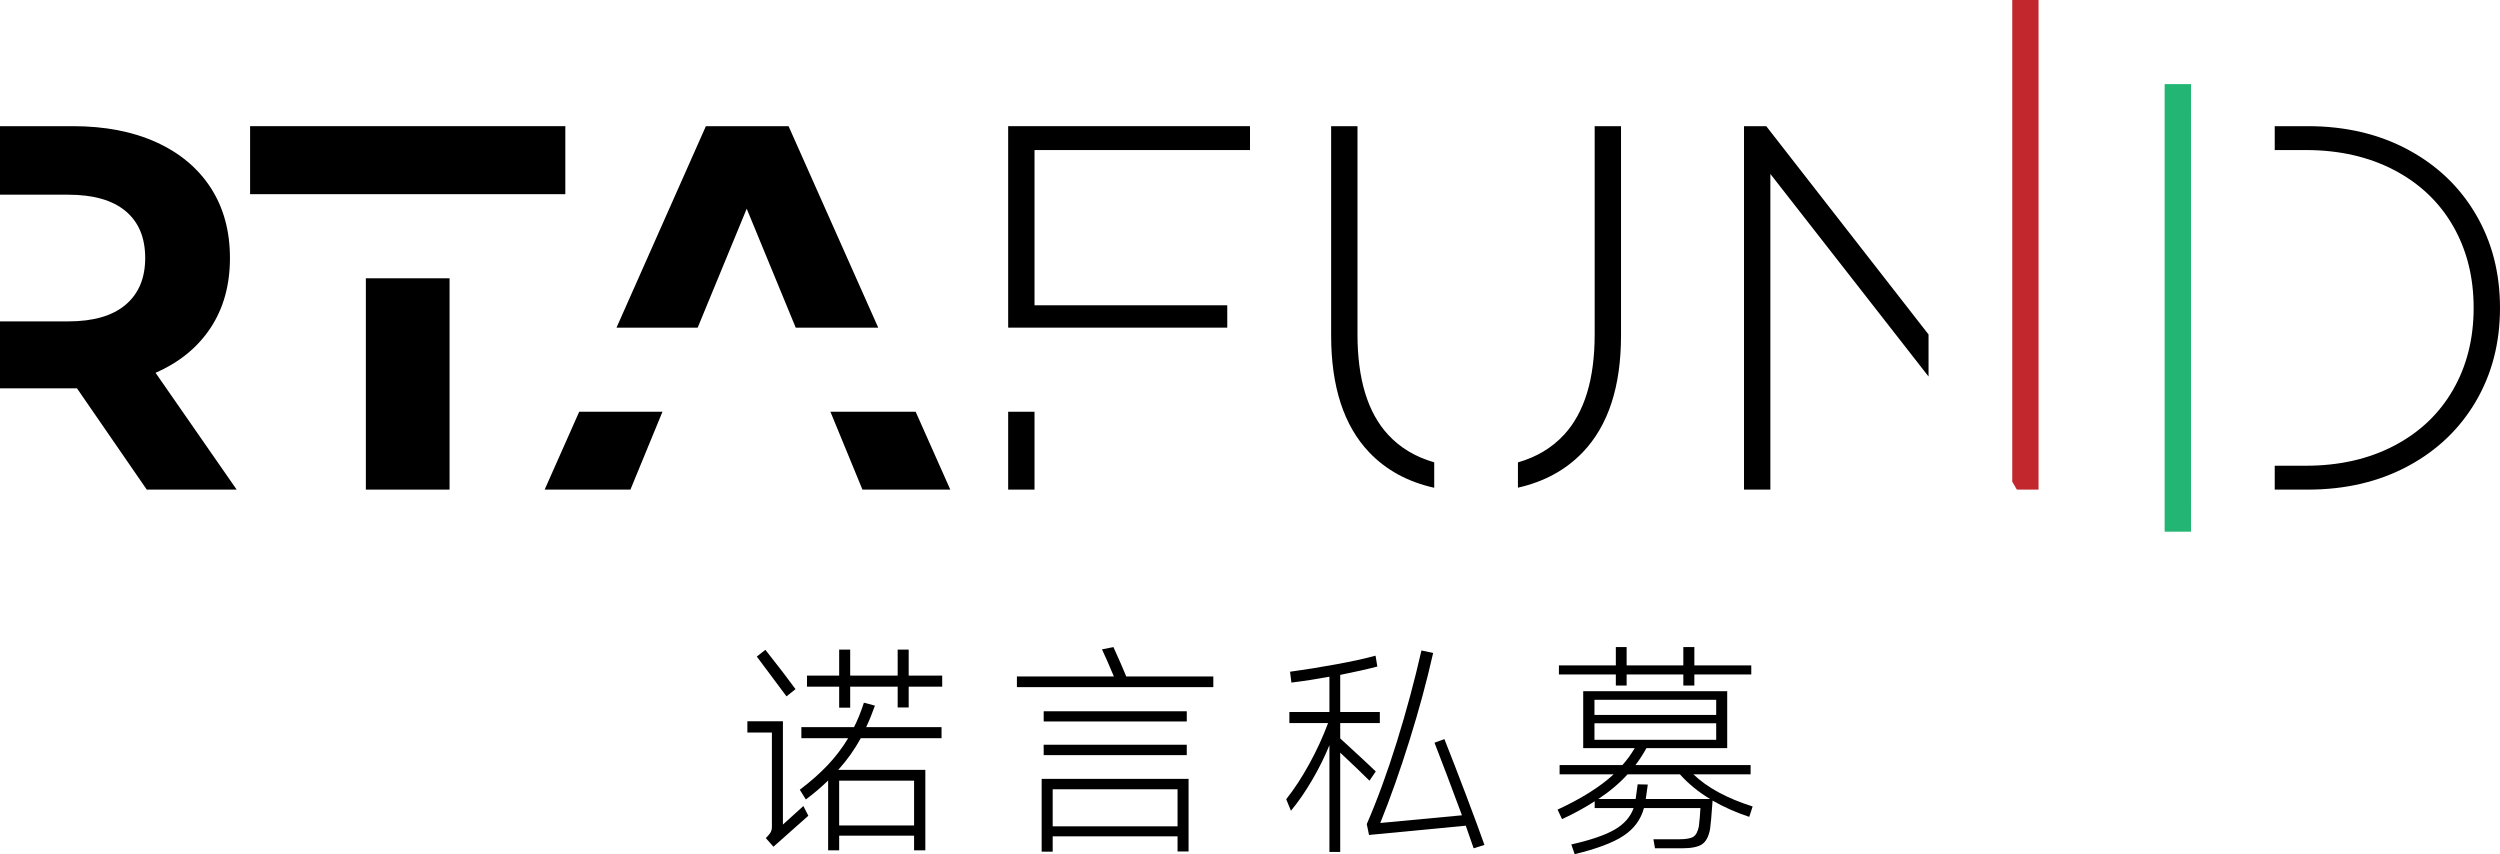 <?xml version="1.0" encoding="UTF-8"?>
<svg width="240px" height="82px" viewBox="0 0 240 82" version="1.1" xmlns="http://www.w3.org/2000/svg" xmlns:xlink="http://www.w3.org/1999/xlink">
    <title>编组</title>
    <g id="WEB" stroke="none" stroke-width="1" fill="none" fill-rule="evenodd">
        <g id="关于我们" transform="translate(-320, -255)">
            <g id="编组" transform="translate(320, 255)">
                <path d="M55.603,39.528 L52.287,47.003 L60.521,47.003 L63.597,39.528 L55.603,39.528 Z M87.903,39.528 L79.72,39.528 L82.795,47.003 L91.229,47.003 L87.903,39.528 Z M66.977,31.453 L71.684,20.037 L76.389,31.453 L84.309,31.453 L75.702,12.112 L67.765,12.112 L59.184,31.453 L66.977,31.453 Z" id="形状结合" fill="#000000"></path>
                <path d="M96.784,47.003 L99.314,47.003 L99.314,39.528 L96.784,39.528 L96.784,47.003 Z M117.817,31.453 L117.817,29.308 L99.314,29.308 L99.314,14.405 L120,14.405 L120,12.112 L96.784,12.112 L96.784,31.453 L117.817,31.453 Z" id="形状结合" fill="#000000"></path>
                <path d="M14.932,35.788 C17.214,34.791 18.975,33.354 20.215,31.477 C21.455,29.6 22.075,27.365 22.075,24.773 C22.075,22.181 21.463,19.938 20.24,18.044 C19.016,16.15 17.272,14.688 15.007,13.657 C12.741,12.628 10.07,12.112 6.995,12.112 L0,12.112 L0,18.691 L6.548,18.691 C8.962,18.691 10.798,19.215 12.054,20.262 C13.311,21.309 13.939,22.812 13.939,24.773 C13.939,26.7 13.311,28.196 12.054,29.259 C10.798,30.322 8.962,30.853 6.548,30.853 L0,30.853 L0,37.283 L6.995,37.283 L7.392,37.283 L14.089,47.003 L22.72,47.003 L14.932,35.788 Z" id="Fill-11" fill="#000000"></path>
                <path d="M35.122,47.003 L43.158,47.003 L43.158,26.716 L35.122,26.716 L35.122,47.003 Z M27.81,18.641 L51.936,18.641 L54.271,18.641 L54.271,12.112 L24.01,12.112 L24.01,18.641 L27.81,18.641 Z" id="形状结合" fill="#000000"></path>
                <path d="M137.685,44.383 C135.895,43.871 134.411,42.989 133.246,41.72 C131.294,39.594 130.319,36.386 130.319,32.1 L130.319,12.112 L127.789,12.112 L127.789,32.199 C127.789,37.117 129.005,40.855 131.435,43.415 C133.07,45.136 135.161,46.263 137.685,46.826 L137.685,44.383 Z M153.089,12.112 L153.089,32.1 C153.089,36.386 152.113,39.594 150.162,41.72 C148.992,42.994 147.508,43.878 145.722,44.389 L145.722,46.817 C148.23,46.25 150.312,45.125 151.948,43.414 C154.395,40.855 155.618,37.118 155.618,32.199 L155.618,12.112 L153.089,12.112 Z" id="形状结合" fill="#000000"></path>
                <polygon id="Fill-17" fill="#000000" points="185.14 32.11 169.558 12.112 167.425 12.112 167.425 47.003 169.955 47.003 169.955 16.698 185.14 36.145"></polygon>
                <polygon id="Fill-18" fill="#C1272D" points="193.176 0 193.176 46.241 193.618 47.003 195.701 47.003 195.701 0"></polygon>
                <polygon id="Fill-19" fill="#22B573" points="210.337 48.217 210.336 48.217 210.336 10.898 210.337 10.898 210.337 8.075 207.805 8.075 207.805 51.041 210.337 51.041"></polygon>
                <path d="M237.669,20.561 C236.113,17.918 233.94,15.85 231.145,14.355 C228.351,12.86 225.151,12.112 221.546,12.112 L218.374,12.112 L218.374,14.405 L221.347,14.405 C224.555,14.405 227.383,15.046 229.831,16.323 C232.278,17.604 234.163,19.389 235.486,21.682 C236.808,23.975 237.47,26.601 237.47,29.558 C237.47,32.516 236.808,35.139 235.486,37.433 C234.163,39.726 232.278,41.513 229.831,42.792 C227.383,44.071 224.555,44.71 221.347,44.71 L218.374,44.71 L218.374,47.003 L221.546,47.003 C225.151,47.003 228.351,46.255 231.145,44.76 C233.94,43.265 236.113,41.196 237.669,38.555 C239.223,35.912 240,32.915 240,29.558 C240,26.201 239.223,23.202 237.669,20.561" id="Fill-20" fill="#000000"></path>
                <path d="M80.559,79.244 L87.752,79.244 L87.752,74.947 L80.559,74.947 L80.559,79.244 Z M87.234,62.359 L87.234,64.856 L90.452,64.856 L90.452,65.919 L87.234,65.919 L87.234,67.915 L86.176,67.915 L86.176,65.919 L81.618,65.919 L81.618,67.937 L80.56,67.937 L80.56,65.919 L77.471,65.919 L77.471,64.856 L80.56,64.856 L80.56,62.359 L81.618,62.359 L81.618,64.856 L86.176,64.856 L86.176,62.359 L87.234,62.359 Z M83.994,67.742 C83.72,68.509 83.44,69.196 83.152,69.804 L90.388,69.804 L90.388,70.867 L82.633,70.867 C82.043,71.952 81.323,72.965 80.473,73.905 L88.832,73.905 L88.832,81.631 L87.752,81.631 L87.752,80.221 L80.56,80.221 L80.56,81.631 L79.501,81.631 L79.501,74.925 C78.882,75.533 78.169,76.141 77.363,76.748 L76.78,75.815 C77.831,75.02 78.731,74.224 79.48,73.428 C80.229,72.632 80.876,71.778 81.423,70.867 L76.931,70.867 L76.931,69.804 L81.985,69.804 C82.317,69.167 82.633,68.386 82.935,67.46 L83.994,67.742 Z M75.506,66.852 L72.654,63.032 L73.475,62.381 C74.713,63.944 75.678,65.202 76.37,66.158 L75.506,66.852 Z M75.16,79.157 L77.125,77.378 L77.6,78.311 L74.252,81.284 L73.518,80.459 C73.763,80.213 73.922,80.018 73.994,79.874 C74.065,79.729 74.102,79.562 74.102,79.374 L74.102,70.325 L71.748,70.325 L71.748,69.239 L75.16,69.239 L75.16,79.157 Z" id="Fill-22" fill="#000000"></path>
                <path d="M101.058,79.331 L113.045,79.331 L113.045,75.772 L101.058,75.772 L101.058,79.331 Z M100.193,72.495 L113.93,72.495 L113.93,71.496 L100.193,71.496 L100.193,72.495 Z M100.194,69.261 L113.931,69.261 L113.931,68.284 L100.194,68.284 L100.194,69.261 Z M101.058,81.762 L99.999,81.762 L99.999,74.773 L114.103,74.773 L114.103,81.74 L113.045,81.74 L113.045,80.286 L101.058,80.286 L101.058,81.762 Z M116.479,64.942 L116.479,65.962 L97.623,65.962 L97.623,64.942 L106.932,64.942 C106.457,63.8 106.076,62.931 105.788,62.338 L106.89,62.121 C107.422,63.293 107.832,64.233 108.12,64.942 L116.479,64.942 Z" id="Fill-23" fill="#000000"></path>
                <path d="M141.47,81.436 L140.714,79.266 L131.426,80.156 L131.21,79.114 C132.232,76.756 133.197,74.115 134.104,71.192 C135.012,68.27 135.796,65.355 136.458,62.446 L137.582,62.685 C136.977,65.376 136.221,68.173 135.314,71.073 C134.407,73.974 133.47,76.618 132.506,79.006 L140.347,78.268 C139.324,75.504 138.446,73.182 137.711,71.301 L138.662,70.954 C139.266,72.473 139.954,74.249 140.724,76.282 C141.494,78.315 142.088,79.924 142.506,81.111 L141.47,81.436 Z M131.469,74.947 C130.865,74.339 129.928,73.442 128.661,72.256 L128.661,81.783 L127.624,81.783 L127.624,71.54 C127.164,72.668 126.609,73.786 125.961,74.892 C125.313,76 124.636,76.98 123.931,77.833 L123.477,76.727 C124.255,75.743 124.996,74.607 125.702,73.319 C126.407,72.032 127.005,70.729 127.495,69.413 L123.78,69.413 L123.78,68.349 L127.624,68.349 L127.624,64.964 C126.372,65.195 125.155,65.384 123.974,65.528 L123.845,64.486 C125.227,64.298 126.688,64.063 128.23,63.781 C129.77,63.499 131.044,63.22 132.052,62.945 L132.225,63.987 C131.289,64.234 130.101,64.501 128.661,64.79 L128.661,68.349 L132.463,68.349 L132.463,69.413 L128.661,69.413 L128.661,70.889 C130.432,72.509 131.569,73.566 132.074,74.057 L131.469,74.947 Z" id="Fill-24" fill="#000000"></path>
                <path d="M164.17,76.705 C163.062,76.04 162.097,75.251 161.276,74.339 L156.244,74.339 C155.452,75.207 154.516,75.996 153.436,76.705 L157.021,76.705 L157.216,75.295 L158.188,75.316 C158.13,75.794 158.065,76.257 157.993,76.705 L164.17,76.705 Z M153.069,71.019 L164.754,71.019 L164.754,69.434 L153.069,69.434 L153.069,71.019 Z M153.069,68.631 L164.754,68.631 L164.754,67.178 L153.069,67.178 L153.069,68.631 Z M156.157,65.81 L155.12,65.81 L155.12,64.747 L149.656,64.747 L149.656,63.879 L155.12,63.879 L155.12,62.121 L156.157,62.121 L156.157,63.879 L161.6,63.879 L161.6,62.121 L162.658,62.121 L162.658,63.879 L168.123,63.879 L168.123,64.747 L162.658,64.747 L162.658,65.81 L161.6,65.81 L161.6,64.747 L156.157,64.747 L156.157,65.81 Z M167.929,78.419 C166.662,78 165.488,77.479 164.408,76.857 C164.307,78.304 164.228,79.208 164.17,79.57 C164.041,80.293 163.785,80.785 163.404,81.045 C163.022,81.306 162.378,81.436 161.47,81.436 L158.879,81.436 L158.728,80.568 L161.233,80.568 C161.866,80.568 162.309,80.488 162.561,80.329 C162.813,80.17 162.99,79.837 163.091,79.331 C163.162,78.738 163.213,78.152 163.242,77.573 L157.82,77.573 C157.518,78.687 156.859,79.577 155.844,80.242 C154.829,80.908 153.27,81.493 151.168,82 L150.844,81.067 C152.701,80.647 154.087,80.174 155.002,79.646 C155.916,79.118 156.524,78.427 156.827,77.573 L153.09,77.573 L153.09,76.922 C152.183,77.515 151.139,78.087 149.958,78.637 L149.526,77.725 C151.83,76.654 153.622,75.526 154.905,74.339 L149.721,74.339 L149.721,73.449 L155.747,73.449 C156.179,72.972 156.575,72.43 156.934,71.822 L151.988,71.822 L151.988,66.353 L165.812,66.353 L165.812,71.822 L158.058,71.822 C157.712,72.444 157.359,72.987 156.999,73.449 L168.059,73.449 L168.059,74.339 L162.572,74.339 C163.897,75.613 165.79,76.64 168.253,77.421 L167.929,78.419 Z" id="Fill-25" fill="#000000"></path>
            </g>
        </g>
    </g>
</svg>